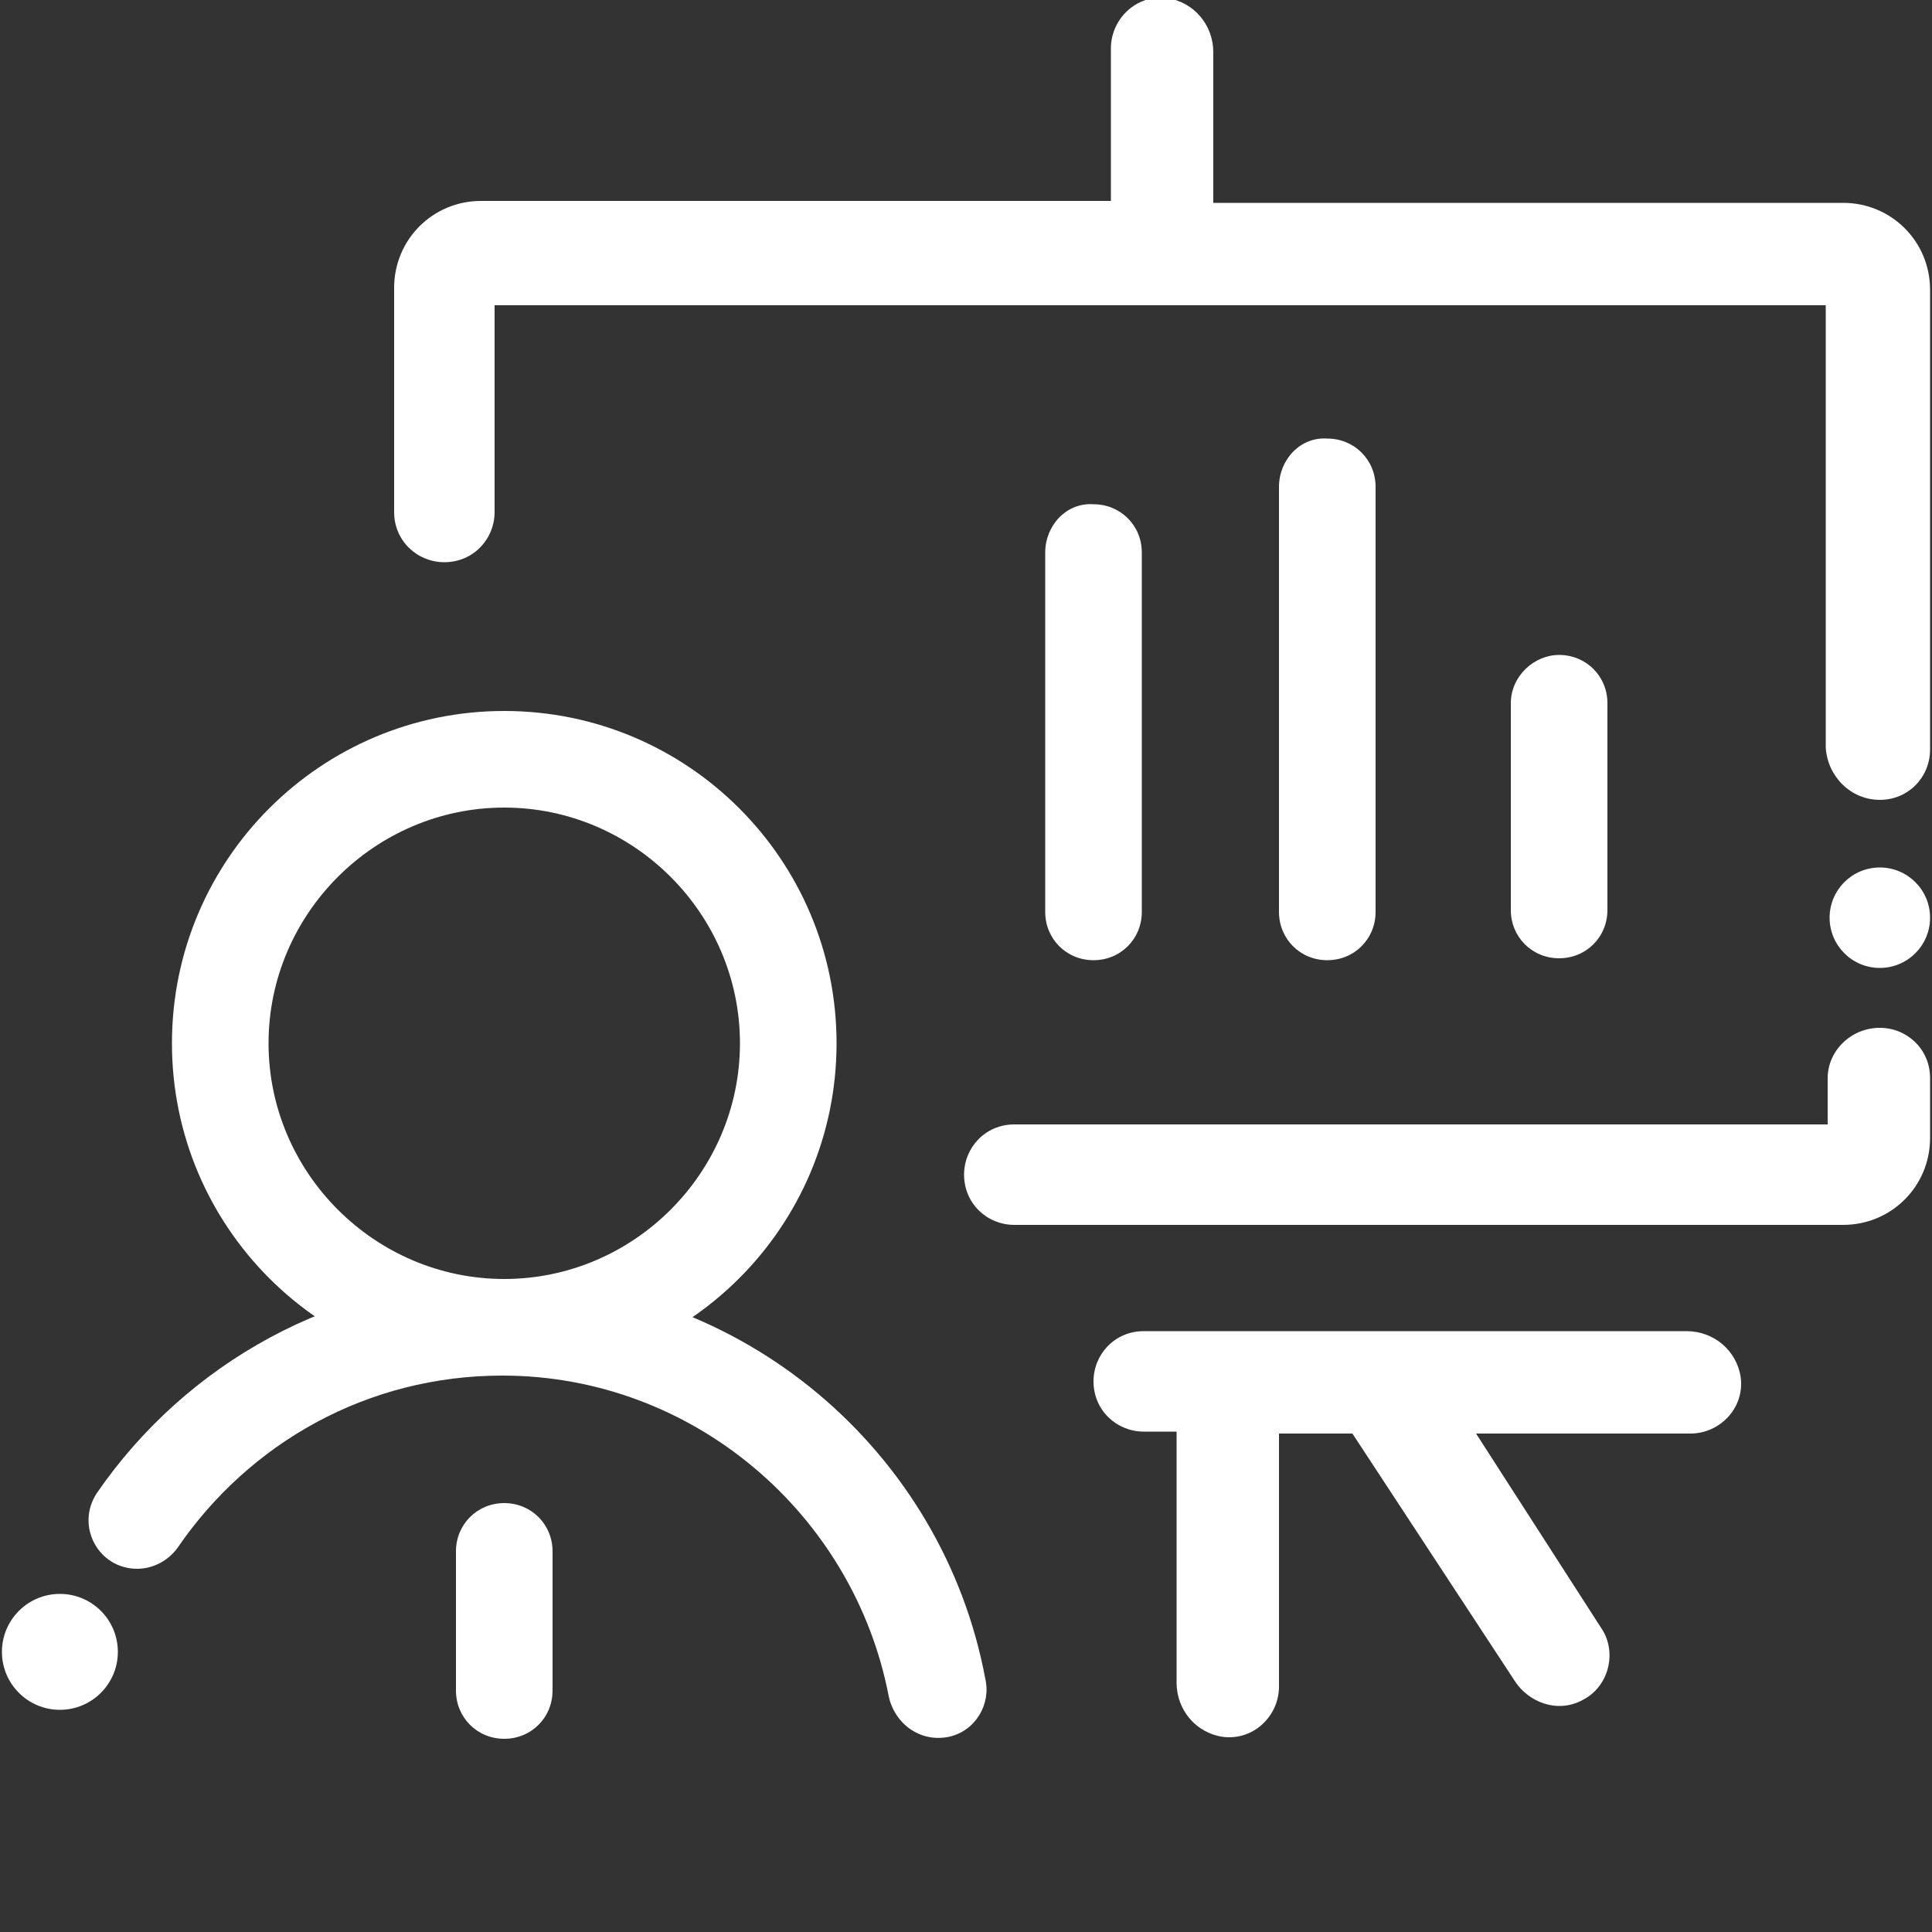 <?xml version="1.0" encoding="utf-8"?>
<!-- Generator: Adobe Illustrator 21.0.0, SVG Export Plug-In . SVG Version: 6.00 Build 0)  -->
<svg version="1.1" id="Layer_1" xmlns="http://www.w3.org/2000/svg" xmlns:xlink="http://www.w3.org/1999/xlink" x="0px" y="0px"
	 viewBox="0 0 100 100" style="enable-background:new 0 0 100 100;" xml:space="preserve">
<rect x="0" y="0" width="100" height="100" fill="#333333" stroke="none"/>
<style type="text/css">
	.st0{fill:#FFFFFF;}
</style>
<g>
	<g>
		<path class="st0" d="M26.1,71.2c-9.5,0-17.2-7.7-17.2-17.2s7.7-17.2,17.2-17.2S43.3,44.5,43.3,54S35.6,71.2,26.1,71.2z M26.1,41.8
			c-6.7,0-12.2,5.5-12.2,12.2s5.5,12.2,12.2,12.2S38.3,60.7,38.3,54S32.8,41.8,26.1,41.8z"/>
	</g>
	<path class="st0" d="M87.3,68.9H59.2c-1.5,0-2.6,1.2-2.6,2.6l0,0c0,1.5,1.2,2.6,2.6,2.6h1.7v13c0,1.4,1,2.6,2.4,2.8
		c1.6,0.2,2.9-1.1,2.9-2.6V74.2H70L78.4,87c0.7,1.1,2.2,1.7,3.5,1c1.4-0.7,1.8-2.5,1-3.7l-6.5-10.1h11.1c1.5,0,2.8-1.3,2.6-2.9
		C89.9,69.9,88.7,68.9,87.3,68.9z"/>
	<path class="st0" d="M51,86.9c-2.2-11.8-12.6-20.7-25-20.7c-8.7,0-16.4,4.4-21,11.1c-1.1,1.7,0.1,3.9,2.1,3.9l0,0
		c0.8,0,1.6-0.4,2.1-1.1c3.7-5.4,9.8-8.9,16.8-8.9c9.9,0,18.2,7.2,20,16.6c0.3,1.4,1.6,2.4,3.1,2.1C50.5,89.6,51.3,88.2,51,86.9z"/>
	<circle class="st0" cx="3.1" cy="85.5" r="3"/>
	<g>
		<path class="st0" d="M26.1,90L26.1,90c-1.4,0-2.5-1.1-2.5-2.5v-7.2c0-1.4,1.1-2.5,2.5-2.5l0,0c1.4,0,2.5,1.1,2.5,2.5v7.2
			C28.6,88.9,27.5,90,26.1,90z"/>
	</g>
	<g>
		<path class="st0" d="M97.3,41.4L97.3,41.4c1.5,0,2.6-1.2,2.6-2.6V15c0-2.5-2-4.5-4.5-4.5H62.8V2.7c0-1.4-1-2.6-2.4-2.8
			c-1.6-0.2-2.9,1.1-2.9,2.6v7.9H24.9c-2.5,0-4.5,2-4.5,4.5v11.6c0,1.5,1.2,2.6,2.6,2.6l0,0c1.5,0,2.6-1.2,2.6-2.6V15.8h68.9v22.9
			C94.6,40.2,95.8,41.4,97.3,41.4z"/>
		<path class="st0" d="M94.6,55.8v2.4H52.5c-1.5,0-2.6,1.2-2.6,2.6l0,0c0,1.5,1.2,2.6,2.6,2.6h42.9c2.5,0,4.5-2,4.5-4.5v-3.1
			c0-1.5-1.2-2.6-2.6-2.6l0,0C95.8,53.2,94.6,54.4,94.6,55.8z"/>
	</g>
	<circle class="st0" cx="97.3" cy="47.5" r="2.6"/>
	<g>
		<path class="st0" d="M78.2,36.4v10.7c0,1.4,1.1,2.5,2.5,2.5l0,0c1.4,0,2.5-1.1,2.5-2.5V36.4c0-1.4-1.1-2.5-2.5-2.5l0,0
			C79.4,33.9,78.2,35,78.2,36.4z"/>
	</g>
	<g>
		<path class="st0" d="M66.2,25.2v22c0,1.4,1.1,2.5,2.5,2.5l0,0c1.4,0,2.5-1.1,2.5-2.5v-22c0-1.4-1.1-2.5-2.5-2.5l0,0
			C67.3,22.6,66.2,23.8,66.2,25.2z"/>
	</g>
	<g>
		<path class="st0" d="M54.1,28.6v18.6c0,1.4,1.1,2.5,2.5,2.5l0,0c1.4,0,2.5-1.1,2.5-2.5V28.6c0-1.4-1.1-2.5-2.5-2.5l0,0
			C55.2,26,54.1,27.2,54.1,28.6z"/>
	</g>
</g>
</svg>
